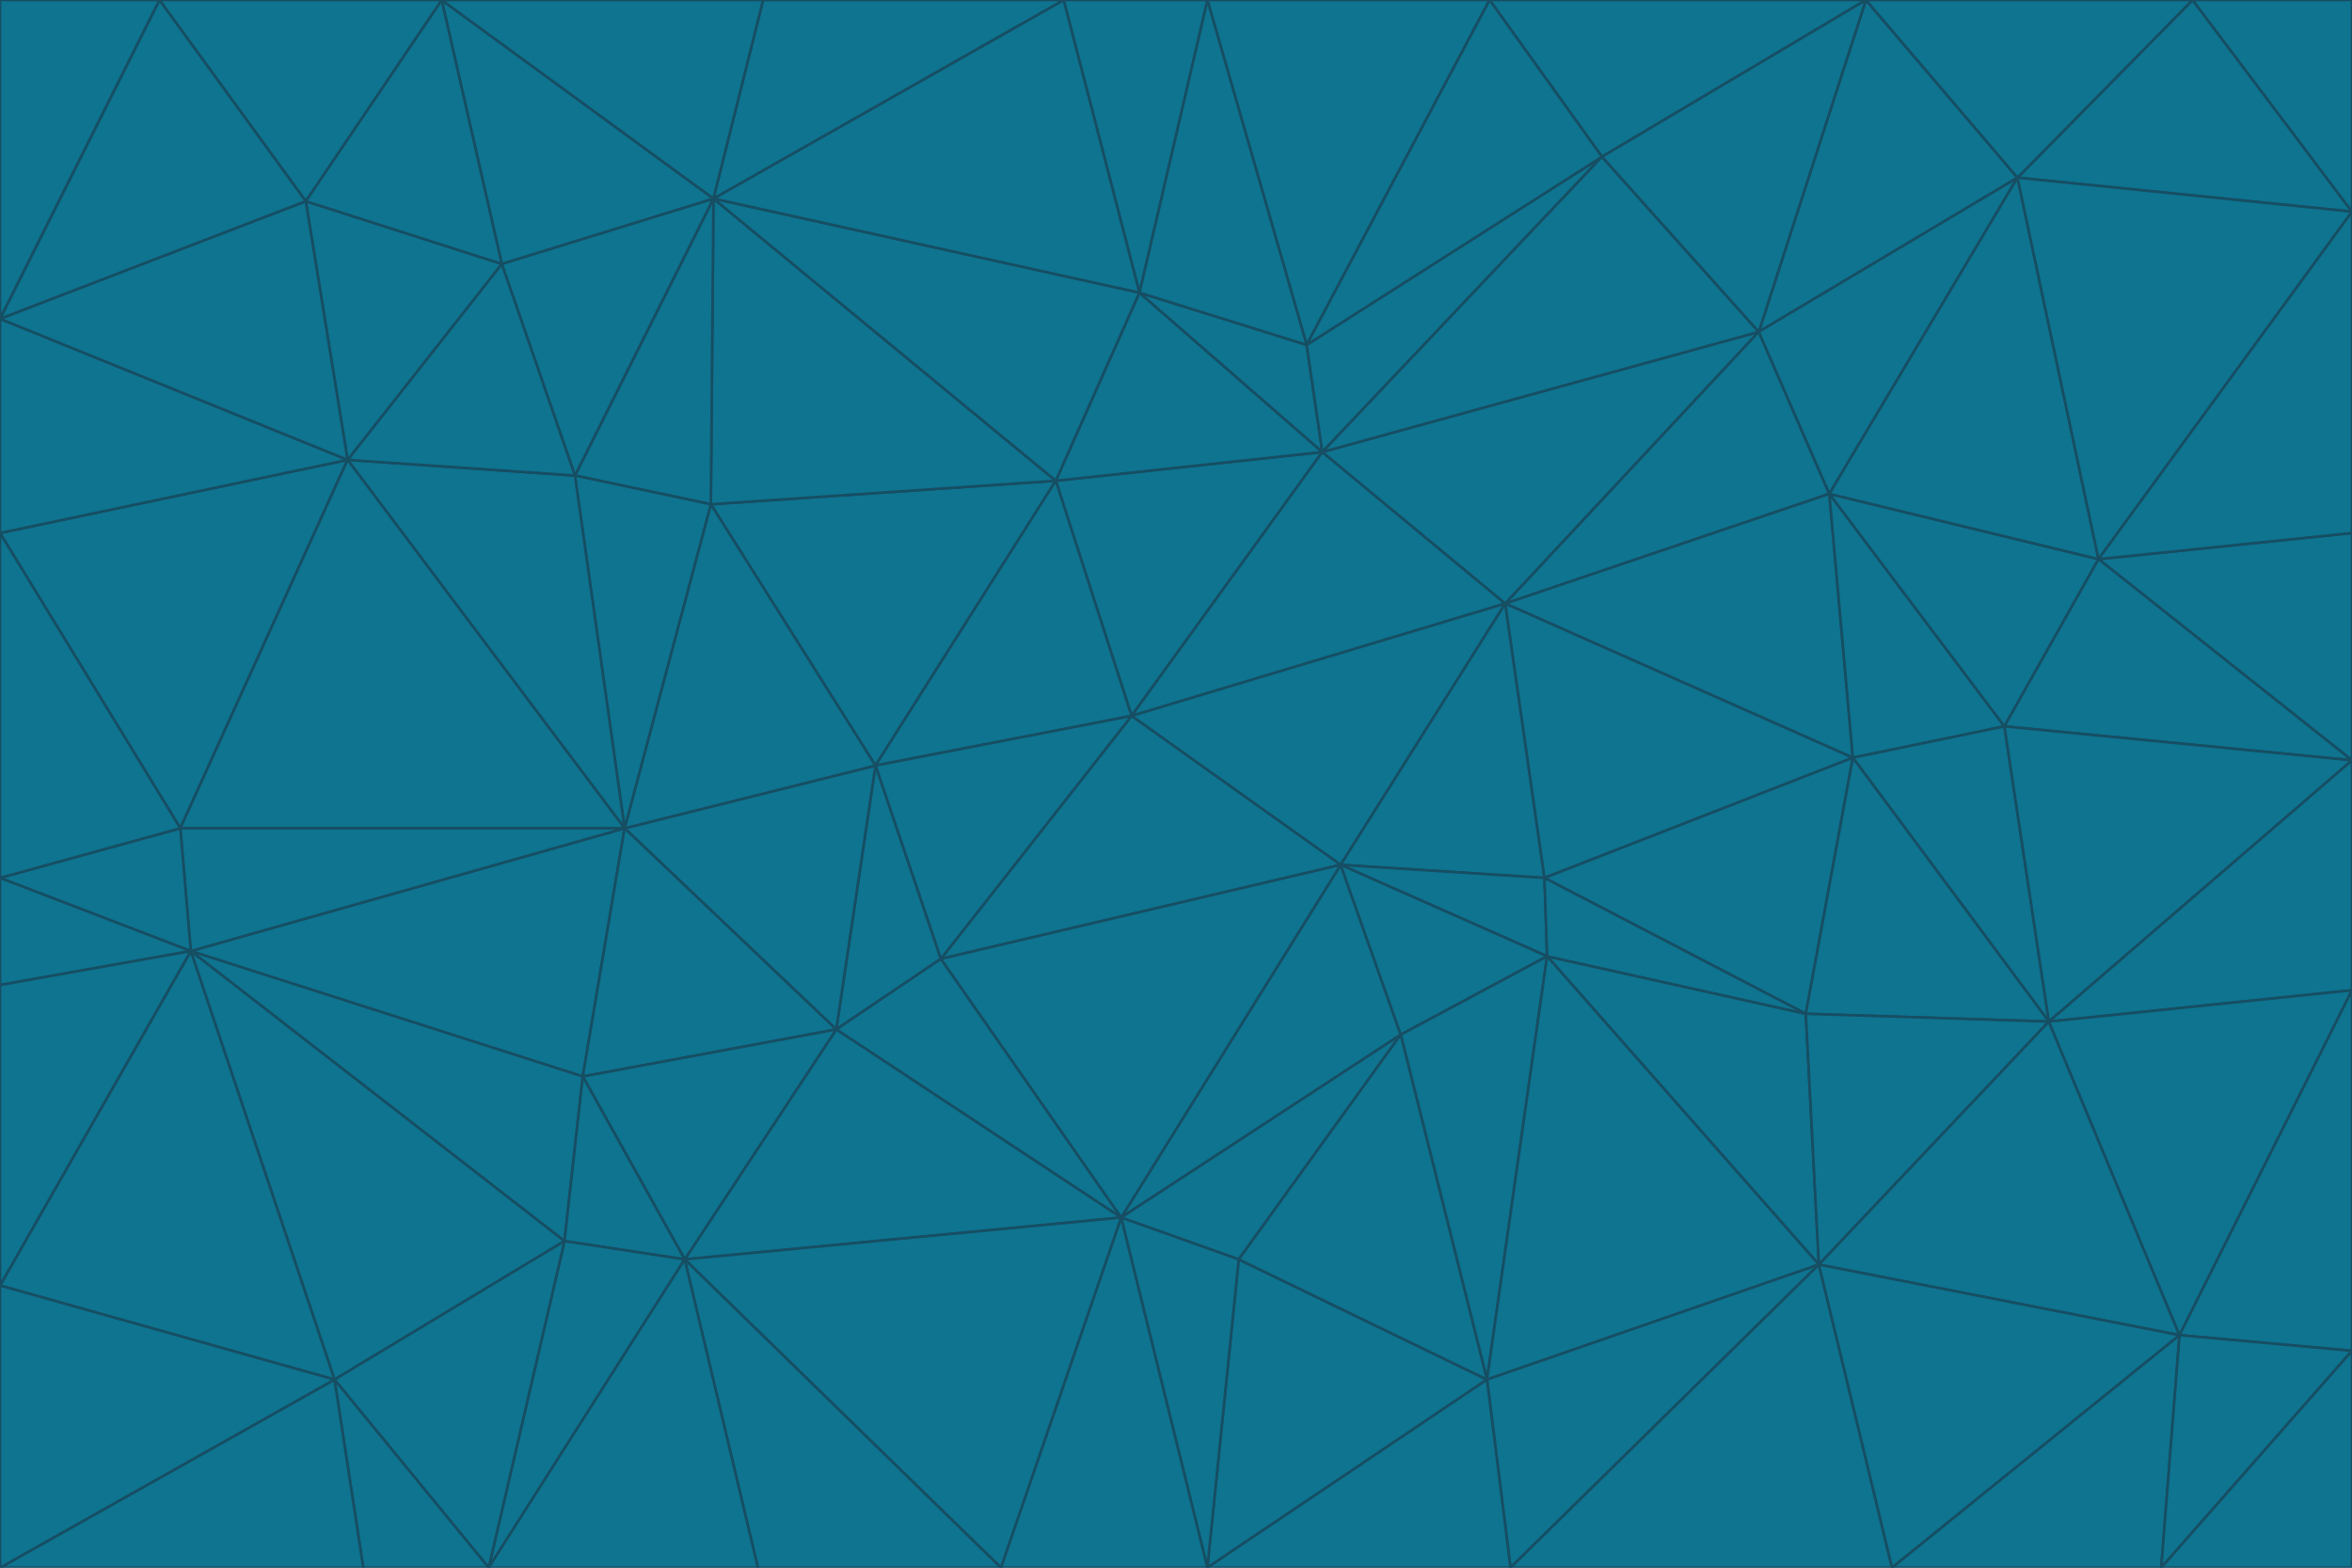 <svg id="visual" viewBox="0 0 900 600" width="900" height="600" xmlns="http://www.w3.org/2000/svg" xmlns:xlink="http://www.w3.org/1999/xlink" version="1.1"><g stroke-width="1" stroke-linejoin="bevel"><path d="M433 274L506 173L404 184Z" fill="#0e7490" stroke="#164e63"></path><path d="M506 173L436 112L404 184Z" fill="#0e7490" stroke="#164e63"></path><path d="M500 132L436 112L506 173Z" fill="#0e7490" stroke="#164e63"></path><path d="M433 274L576 231L506 173Z" fill="#0e7490" stroke="#164e63"></path><path d="M506 173L613 60L500 132Z" fill="#0e7490" stroke="#164e63"></path><path d="M433 274L513 331L576 231Z" fill="#0e7490" stroke="#164e63"></path><path d="M272 193L335 293L404 184Z" fill="#0e7490" stroke="#164e63"></path><path d="M404 184L335 293L433 274Z" fill="#0e7490" stroke="#164e63"></path><path d="M433 274L360 367L513 331Z" fill="#0e7490" stroke="#164e63"></path><path d="M513 331L591 336L576 231Z" fill="#0e7490" stroke="#164e63"></path><path d="M335 293L360 367L433 274Z" fill="#0e7490" stroke="#164e63"></path><path d="M513 331L592 366L591 336Z" fill="#0e7490" stroke="#164e63"></path><path d="M273 76L272 193L404 184Z" fill="#0e7490" stroke="#164e63"></path><path d="M335 293L320 394L360 367Z" fill="#0e7490" stroke="#164e63"></path><path d="M429 466L536 396L513 331Z" fill="#0e7490" stroke="#164e63"></path><path d="M536 396L592 366L513 331Z" fill="#0e7490" stroke="#164e63"></path><path d="M570 0L462 0L500 132Z" fill="#0e7490" stroke="#164e63"></path><path d="M500 132L462 0L436 112Z" fill="#0e7490" stroke="#164e63"></path><path d="M436 112L273 76L404 184Z" fill="#0e7490" stroke="#164e63"></path><path d="M673 127L506 173L576 231Z" fill="#0e7490" stroke="#164e63"></path><path d="M673 127L613 60L506 173Z" fill="#0e7490" stroke="#164e63"></path><path d="M673 127L576 231L700 189Z" fill="#0e7490" stroke="#164e63"></path><path d="M462 0L407 0L436 112Z" fill="#0e7490" stroke="#164e63"></path><path d="M239 317L320 394L335 293Z" fill="#0e7490" stroke="#164e63"></path><path d="M360 367L429 466L513 331Z" fill="#0e7490" stroke="#164e63"></path><path d="M700 189L576 231L709 290Z" fill="#0e7490" stroke="#164e63"></path><path d="M407 0L273 76L436 112Z" fill="#0e7490" stroke="#164e63"></path><path d="M273 76L220 182L272 193Z" fill="#0e7490" stroke="#164e63"></path><path d="M272 193L239 317L335 293Z" fill="#0e7490" stroke="#164e63"></path><path d="M220 182L239 317L272 193Z" fill="#0e7490" stroke="#164e63"></path><path d="M709 290L576 231L591 336Z" fill="#0e7490" stroke="#164e63"></path><path d="M714 0L570 0L613 60Z" fill="#0e7490" stroke="#164e63"></path><path d="M613 60L570 0L500 132Z" fill="#0e7490" stroke="#164e63"></path><path d="M320 394L429 466L360 367Z" fill="#0e7490" stroke="#164e63"></path><path d="M696 484L691 388L592 366Z" fill="#0e7490" stroke="#164e63"></path><path d="M691 388L709 290L591 336Z" fill="#0e7490" stroke="#164e63"></path><path d="M429 466L474 482L536 396Z" fill="#0e7490" stroke="#164e63"></path><path d="M592 366L691 388L591 336Z" fill="#0e7490" stroke="#164e63"></path><path d="M407 0L292 0L273 76Z" fill="#0e7490" stroke="#164e63"></path><path d="M273 76L192 101L220 182Z" fill="#0e7490" stroke="#164e63"></path><path d="M569 528L592 366L536 396Z" fill="#0e7490" stroke="#164e63"></path><path d="M169 0L192 101L273 76Z" fill="#0e7490" stroke="#164e63"></path><path d="M73 364L223 412L239 317Z" fill="#0e7490" stroke="#164e63"></path><path d="M239 317L223 412L320 394Z" fill="#0e7490" stroke="#164e63"></path><path d="M320 394L262 482L429 466Z" fill="#0e7490" stroke="#164e63"></path><path d="M462 600L569 528L474 482Z" fill="#0e7490" stroke="#164e63"></path><path d="M133 176L239 317L220 182Z" fill="#0e7490" stroke="#164e63"></path><path d="M709 290L767 278L700 189Z" fill="#0e7490" stroke="#164e63"></path><path d="M772 68L714 0L673 127Z" fill="#0e7490" stroke="#164e63"></path><path d="M784 391L767 278L709 290Z" fill="#0e7490" stroke="#164e63"></path><path d="M192 101L133 176L220 182Z" fill="#0e7490" stroke="#164e63"></path><path d="M462 600L474 482L429 466Z" fill="#0e7490" stroke="#164e63"></path><path d="M474 482L569 528L536 396Z" fill="#0e7490" stroke="#164e63"></path><path d="M223 412L262 482L320 394Z" fill="#0e7490" stroke="#164e63"></path><path d="M772 68L673 127L700 189Z" fill="#0e7490" stroke="#164e63"></path><path d="M673 127L714 0L613 60Z" fill="#0e7490" stroke="#164e63"></path><path d="M767 278L803 214L700 189Z" fill="#0e7490" stroke="#164e63"></path><path d="M803 214L772 68L700 189Z" fill="#0e7490" stroke="#164e63"></path><path d="M73 364L216 475L223 412Z" fill="#0e7490" stroke="#164e63"></path><path d="M223 412L216 475L262 482Z" fill="#0e7490" stroke="#164e63"></path><path d="M569 528L696 484L592 366Z" fill="#0e7490" stroke="#164e63"></path><path d="M691 388L784 391L709 290Z" fill="#0e7490" stroke="#164e63"></path><path d="M900 291L900 204L803 214Z" fill="#0e7490" stroke="#164e63"></path><path d="M192 101L117 77L133 176Z" fill="#0e7490" stroke="#164e63"></path><path d="M292 0L169 0L273 76Z" fill="#0e7490" stroke="#164e63"></path><path d="M696 484L784 391L691 388Z" fill="#0e7490" stroke="#164e63"></path><path d="M169 0L117 77L192 101Z" fill="#0e7490" stroke="#164e63"></path><path d="M383 600L462 600L429 466Z" fill="#0e7490" stroke="#164e63"></path><path d="M569 528L578 600L696 484Z" fill="#0e7490" stroke="#164e63"></path><path d="M383 600L429 466L262 482Z" fill="#0e7490" stroke="#164e63"></path><path d="M290 600L383 600L262 482Z" fill="#0e7490" stroke="#164e63"></path><path d="M462 600L578 600L569 528Z" fill="#0e7490" stroke="#164e63"></path><path d="M0 204L69 317L133 176Z" fill="#0e7490" stroke="#164e63"></path><path d="M133 176L69 317L239 317Z" fill="#0e7490" stroke="#164e63"></path><path d="M69 317L73 364L239 317Z" fill="#0e7490" stroke="#164e63"></path><path d="M187 600L262 482L216 475Z" fill="#0e7490" stroke="#164e63"></path><path d="M187 600L290 600L262 482Z" fill="#0e7490" stroke="#164e63"></path><path d="M900 81L839 0L772 68Z" fill="#0e7490" stroke="#164e63"></path><path d="M772 68L839 0L714 0Z" fill="#0e7490" stroke="#164e63"></path><path d="M900 81L772 68L803 214Z" fill="#0e7490" stroke="#164e63"></path><path d="M900 291L803 214L767 278Z" fill="#0e7490" stroke="#164e63"></path><path d="M784 391L900 291L767 278Z" fill="#0e7490" stroke="#164e63"></path><path d="M900 379L900 291L784 391Z" fill="#0e7490" stroke="#164e63"></path><path d="M834 511L784 391L696 484Z" fill="#0e7490" stroke="#164e63"></path><path d="M169 0L61 0L117 77Z" fill="#0e7490" stroke="#164e63"></path><path d="M0 122L0 204L133 176Z" fill="#0e7490" stroke="#164e63"></path><path d="M73 364L128 528L216 475Z" fill="#0e7490" stroke="#164e63"></path><path d="M0 122L133 176L117 77Z" fill="#0e7490" stroke="#164e63"></path><path d="M69 317L0 336L73 364Z" fill="#0e7490" stroke="#164e63"></path><path d="M73 364L0 492L128 528Z" fill="#0e7490" stroke="#164e63"></path><path d="M900 204L900 81L803 214Z" fill="#0e7490" stroke="#164e63"></path><path d="M578 600L724 600L696 484Z" fill="#0e7490" stroke="#164e63"></path><path d="M61 0L0 122L117 77Z" fill="#0e7490" stroke="#164e63"></path><path d="M834 511L900 379L784 391Z" fill="#0e7490" stroke="#164e63"></path><path d="M128 528L187 600L216 475Z" fill="#0e7490" stroke="#164e63"></path><path d="M0 204L0 336L69 317Z" fill="#0e7490" stroke="#164e63"></path><path d="M724 600L834 511L696 484Z" fill="#0e7490" stroke="#164e63"></path><path d="M0 336L0 377L73 364Z" fill="#0e7490" stroke="#164e63"></path><path d="M128 528L139 600L187 600Z" fill="#0e7490" stroke="#164e63"></path><path d="M900 81L900 0L839 0Z" fill="#0e7490" stroke="#164e63"></path><path d="M0 600L139 600L128 528Z" fill="#0e7490" stroke="#164e63"></path><path d="M61 0L0 0L0 122Z" fill="#0e7490" stroke="#164e63"></path><path d="M724 600L827 600L834 511Z" fill="#0e7490" stroke="#164e63"></path><path d="M834 511L900 517L900 379Z" fill="#0e7490" stroke="#164e63"></path><path d="M827 600L900 517L834 511Z" fill="#0e7490" stroke="#164e63"></path><path d="M0 377L0 492L73 364Z" fill="#0e7490" stroke="#164e63"></path><path d="M827 600L900 600L900 517Z" fill="#0e7490" stroke="#164e63"></path><path d="M0 492L0 600L128 528Z" fill="#0e7490" stroke="#164e63"></path></g></svg>